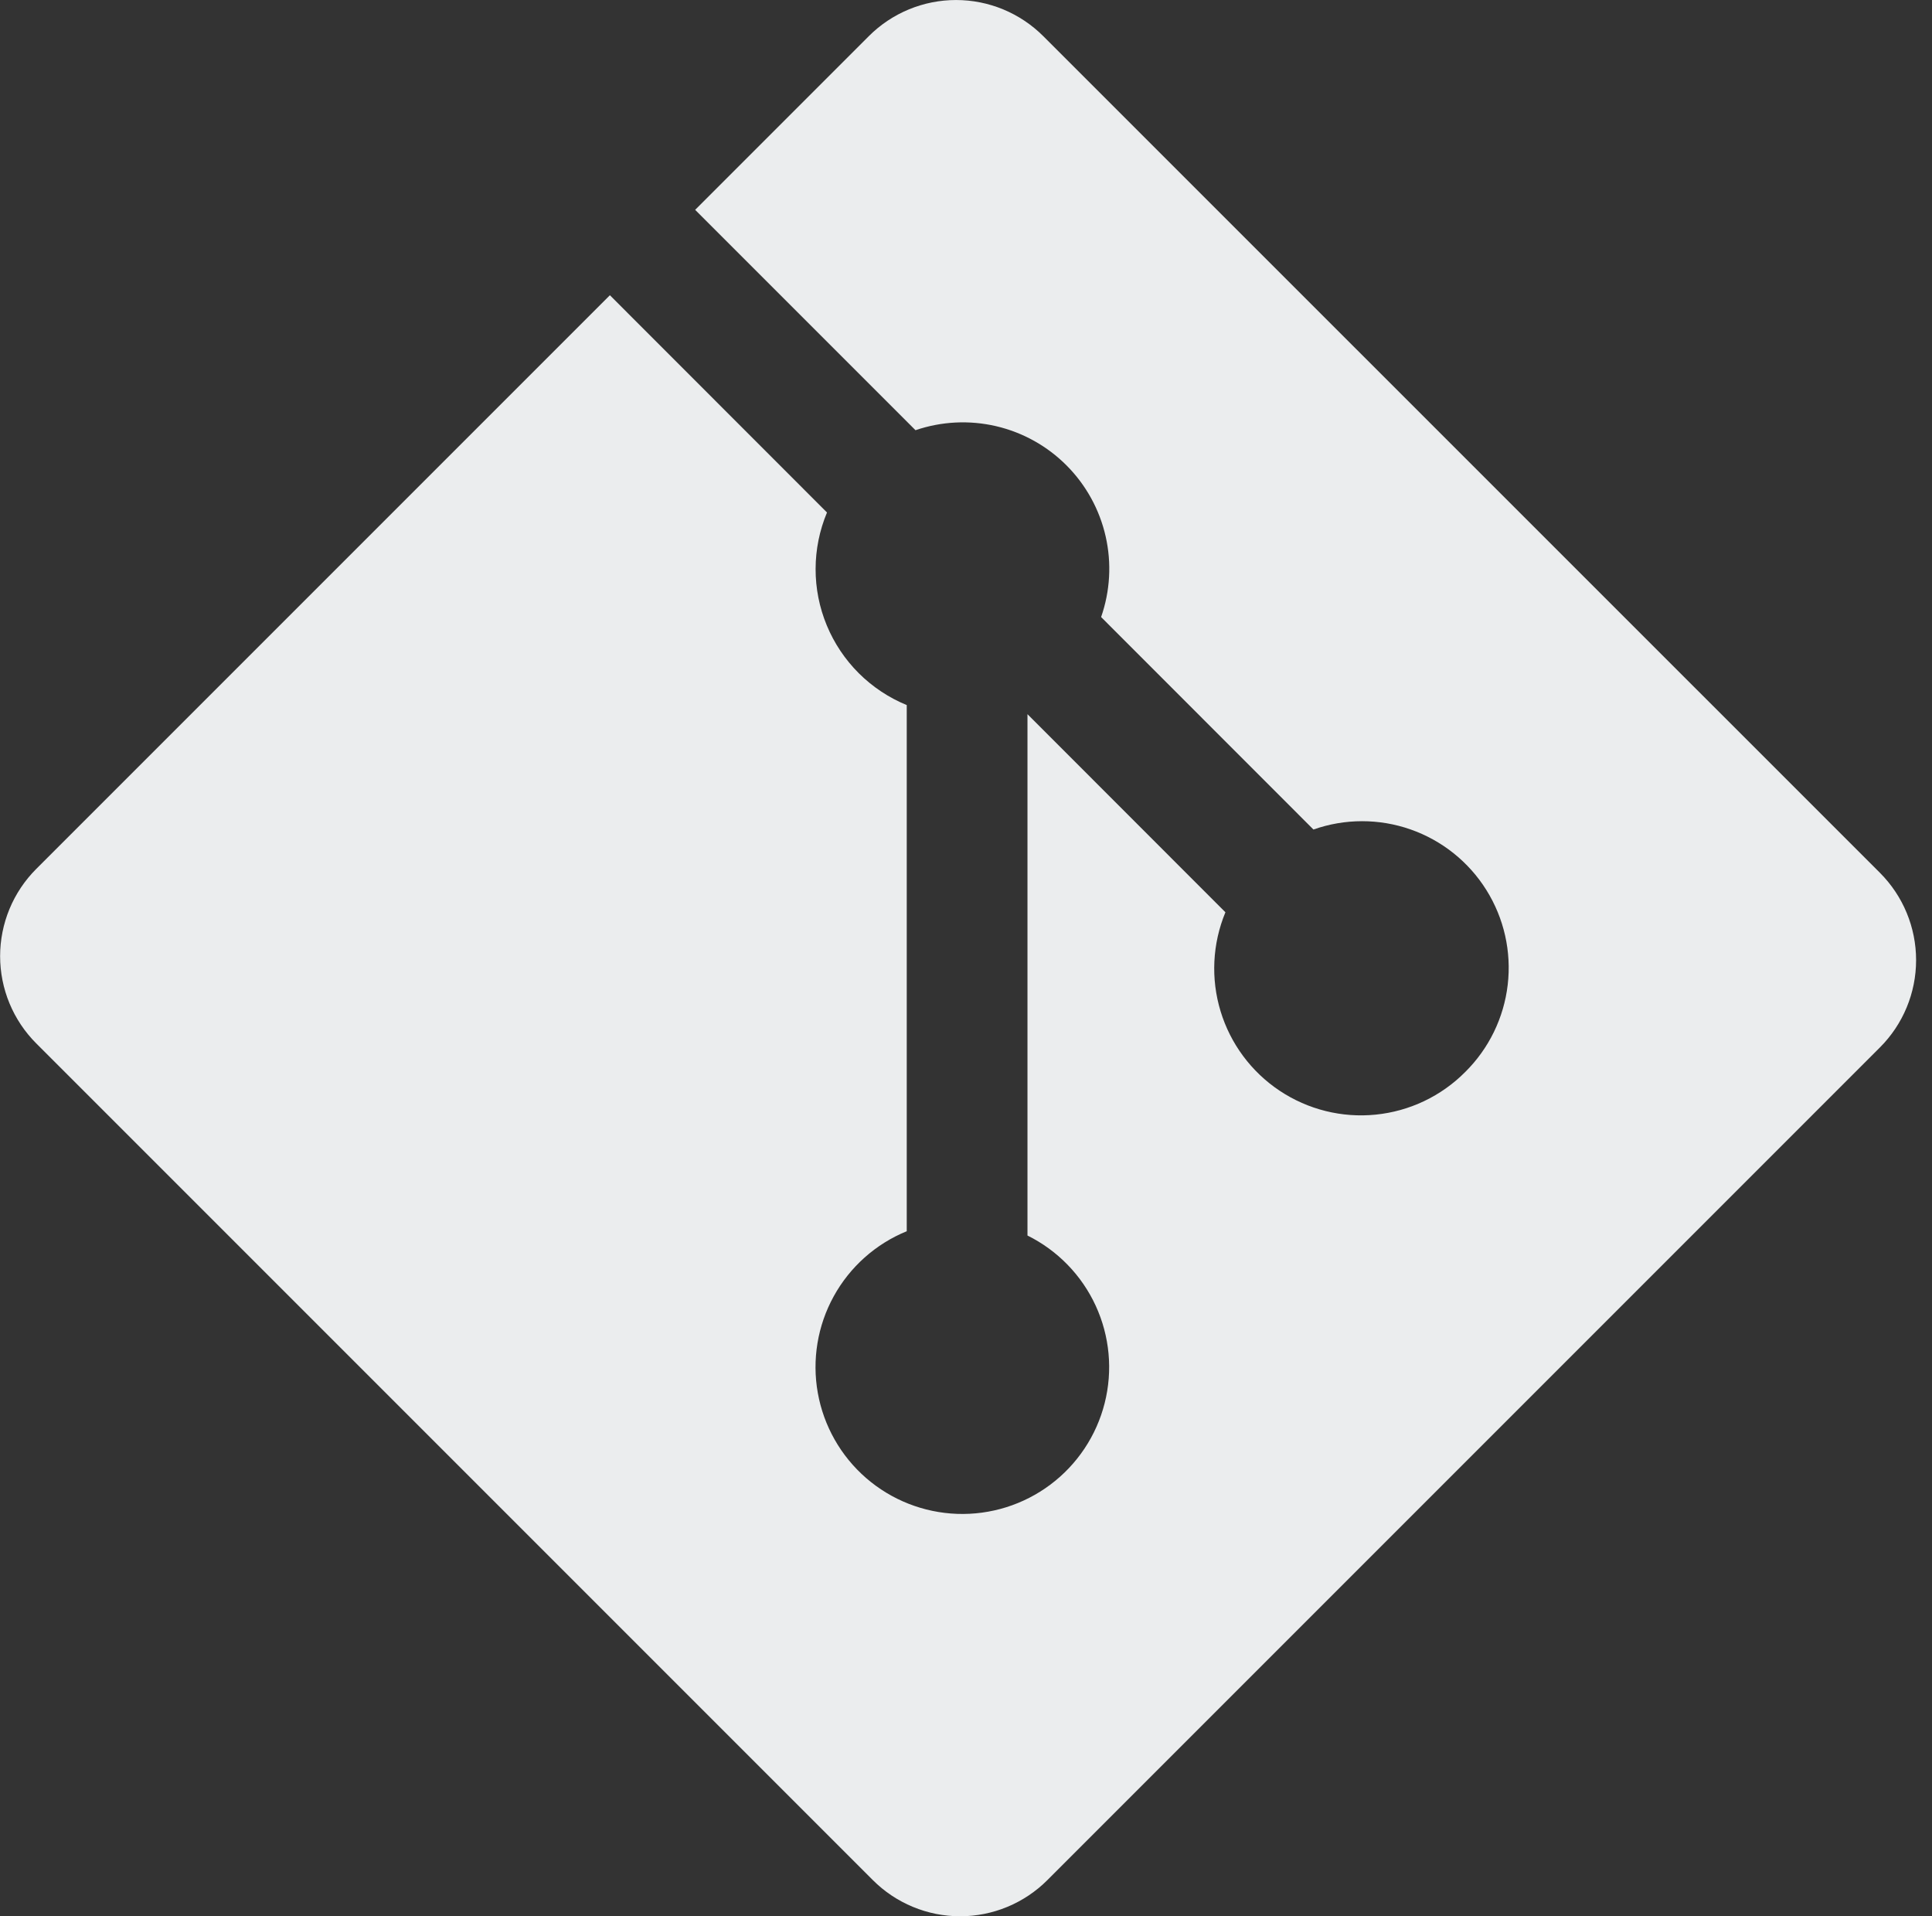<svg width="121" height="120" viewBox="0 0 121 120" fill="none" xmlns="http://www.w3.org/2000/svg">
<rect x="0" y="0" width="121" height="120" fill="#333333" stroke="none"/>
<path d="M117.736 54.653L65.34 2.265C64.622 1.547 63.77 0.978 62.833 0.589C61.895 0.201 60.891 0.001 59.876 0.001C58.861 0.001 57.856 0.201 56.919 0.589C55.981 0.978 55.129 1.547 54.412 2.265L43.537 13.14L57.337 26.94C58.965 26.385 60.716 26.298 62.39 26.689C64.065 27.081 65.596 27.936 66.808 29.156C68.02 30.376 68.865 31.912 69.246 33.589C69.627 35.266 69.528 37.017 68.962 38.641L82.26 51.946C84.227 51.253 86.372 51.251 88.341 51.94C90.309 52.629 91.985 53.967 93.091 55.736C94.198 57.504 94.669 59.596 94.427 61.668C94.186 63.739 93.246 65.667 91.763 67.133C90.261 68.644 88.281 69.587 86.162 69.8C84.043 70.014 81.915 69.485 80.142 68.303C78.369 67.122 77.062 65.362 76.443 63.324C75.823 61.286 75.931 59.096 76.747 57.128L64.35 44.723V77.371C66.234 78.304 67.742 79.855 68.622 81.764C69.502 83.674 69.701 85.828 69.185 87.866C68.67 89.905 67.471 91.705 65.789 92.967C64.107 94.229 62.044 94.876 59.942 94.801C57.841 94.726 55.829 93.933 54.241 92.555C52.654 91.176 51.587 89.295 51.218 87.224C50.849 85.154 51.201 83.02 52.215 81.178C53.229 79.336 54.843 77.897 56.789 77.101V44.153C55.667 43.693 54.646 43.015 53.786 42.159C52.927 41.302 52.245 40.284 51.781 39.163C51.316 38.042 51.078 36.84 51.081 35.627C51.083 34.413 51.326 33.212 51.794 32.093L38.197 18.488L2.271 54.413C1.553 55.131 0.984 55.982 0.595 56.92C0.207 57.858 0.007 58.862 0.007 59.877C0.007 60.892 0.207 61.897 0.595 62.834C0.984 63.772 1.553 64.624 2.271 65.341L54.667 117.737C55.384 118.455 56.236 119.024 57.174 119.412C58.111 119.801 59.116 120.001 60.131 120.001C61.146 120.001 62.151 119.801 63.088 119.412C64.025 119.024 64.877 118.455 65.595 117.737L117.743 65.588C119.191 64.139 120.004 62.173 120.004 60.125C120.004 58.076 119.191 56.111 117.743 54.661" fill="#EBEDEE"/>
</svg>
